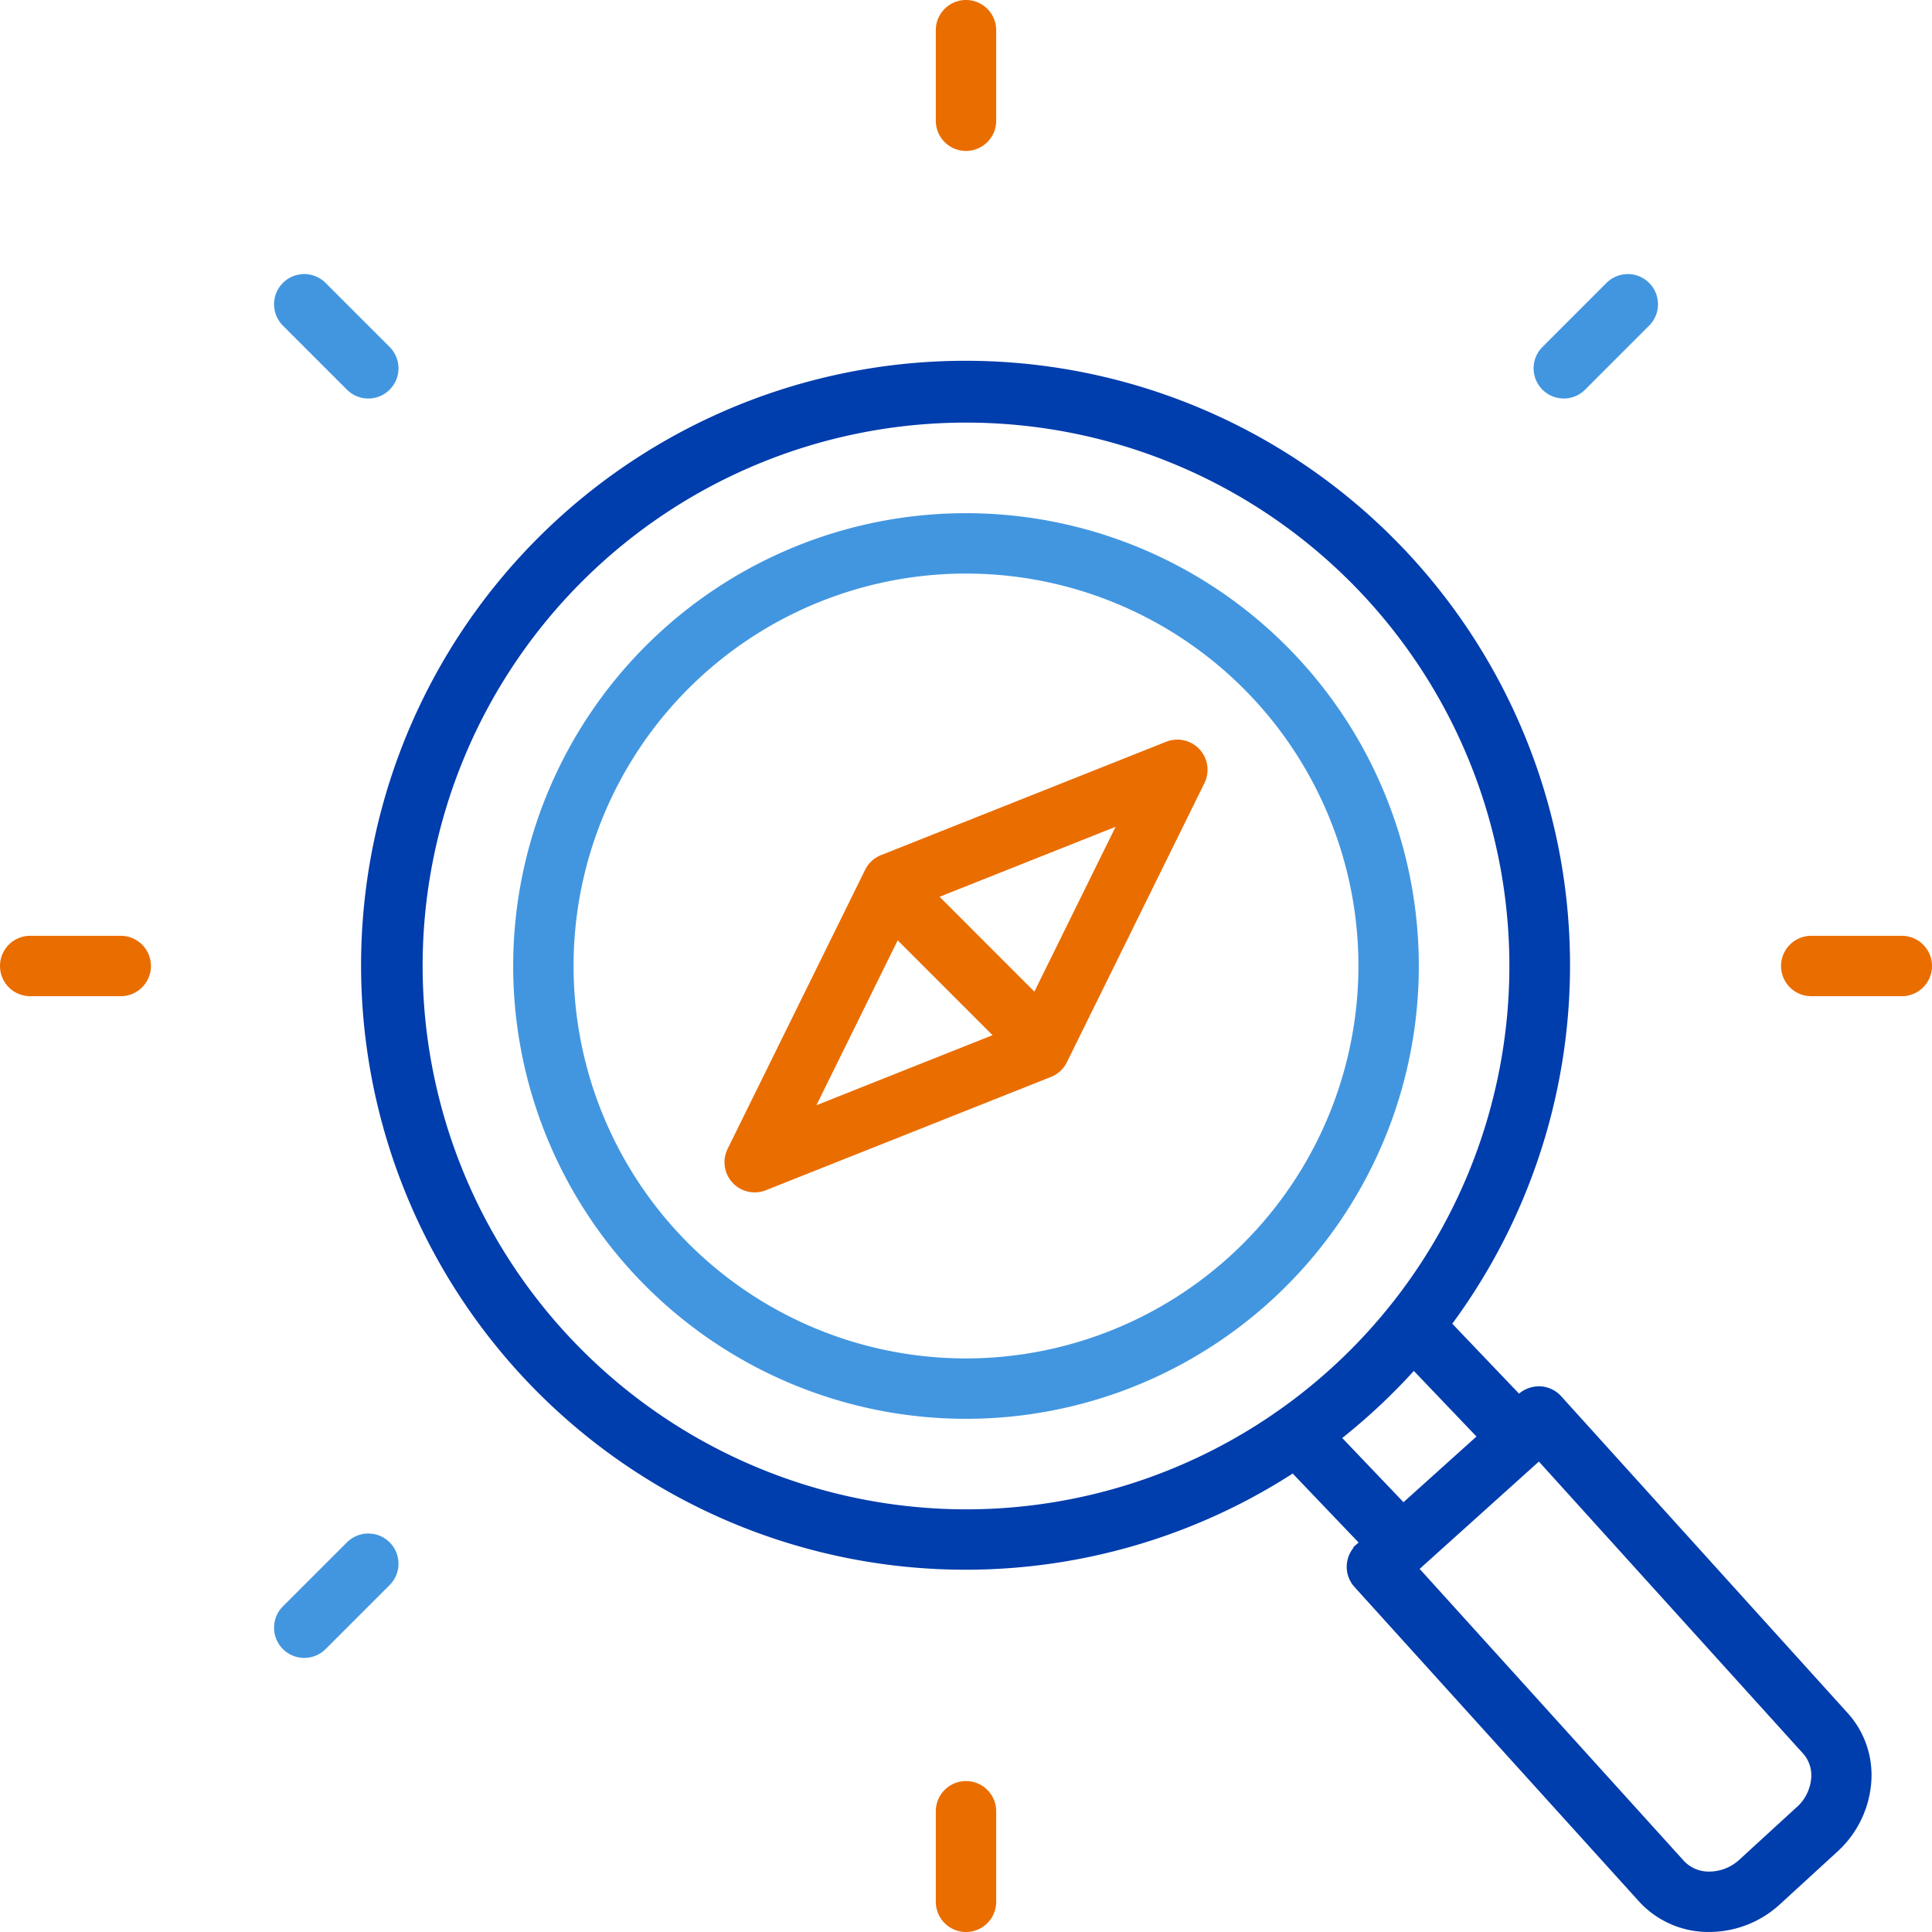 <svg xmlns="http://www.w3.org/2000/svg" width="72" height="72" viewBox="0 0 72 72">
  <g id="Group_20375" data-name="Group 20375" transform="translate(856 -20825)">
    <path id="Path_134" data-name="Path 134" d="M342.375,5.625A1.125,1.125,0,0,0,343.5,4.5V1.125a1.125,1.125,0,1,0-2.25,0V4.5A1.125,1.125,0,0,0,342.375,5.625Z" transform="translate(-1162.375 20825)" fill="#ea6d00"/>
    <path id="Path_135" data-name="Path 135" d="M342.375,516.25a1.125,1.125,0,0,0-1.125,1.125v3.375a1.125,1.125,0,1,0,2.25,0v-3.375A1.125,1.125,0,0,0,342.375,516.25Z" transform="translate(-1162.375 20375.125)" fill="#ea6d00"/>
    <path id="Path_136" data-name="Path 136" d="M590.75,271.25h-3.375a1.125,1.125,0,0,0,0,2.25h3.375a1.125,1.125,0,1,0,0-2.25Z" transform="translate(-1375.875 20588.625)" fill="#ea6d00"/>
    <path id="Path_137" data-name="Path 137" d="M74.5,271.25H71.125a1.125,1.125,0,1,0,0,2.25H74.5a1.125,1.125,0,0,0,0-2.25Z" transform="translate(-926 20588.625)" fill="#ea6d00"/>
    <path id="Path_138" data-name="Path 138" d="M152.164,83.76a1.125,1.125,0,1,0,1.591-1.591l-2.387-2.387a1.125,1.125,0,0,0-1.591,1.591Z" transform="translate(-995.234 20755.762)" fill="#4296e0"/>
    <path id="Path_139" data-name="Path 139" d="M152.16,444.827l-2.387,2.386a1.125,1.125,0,1,0,1.591,1.591l2.387-2.386a1.125,1.125,0,1,0-1.591-1.591Z" transform="translate(-995.23 20437.652)" fill="#4296e0"/>
    <path id="Path_140" data-name="Path 140" d="M515.614,84.087a1.122,1.122,0,0,0,.8-.329l2.386-2.387a1.125,1.125,0,0,0-1.591-1.591l-2.386,2.387a1.125,1.125,0,0,0,.8,1.92Z" transform="translate(-1313.341 20755.764)" fill="#4296e0"/>
    <path id="Path_141" data-name="Path 141" d="M219.678,143.525a1.124,1.124,0,0,0-.785-.369,1.163,1.163,0,0,0-.785.273l-2.488-2.606a22.527,22.527,0,1,0-5.947,5.584l2.456,2.57-.2.177.013.015a1.122,1.122,0,0,0,.033,1.464l10.63,11.749a3.5,3.5,0,0,0,2.595,1.109h0a3.906,3.906,0,0,0,2.642-1.042l2.129-1.951a3.892,3.892,0,0,0,1.27-2.693,3.444,3.444,0,0,0-.911-2.5Zm-42.43-16.034a20.25,20.25,0,1,1,20.25,20.25A20.273,20.273,0,0,1,177.248,127.491Zm34.271,17.591a22.716,22.716,0,0,0,2.669-2.5l2.334,2.445-2.72,2.448Zm16.937,13.757-2.129,1.951a1.664,1.664,0,0,1-1.122.45,1.269,1.269,0,0,1-.937-.38l-9.864-10.9,4.444-4,9.832,10.867a1.214,1.214,0,0,1,.319.892,1.628,1.628,0,0,1-.542,1.122Z" transform="translate(-1017.498 20733.508)" fill="#003dad"/>
    <path id="Path_142" data-name="Path 142" d="M235.625,148.75A16.875,16.875,0,1,0,252.5,165.625,16.875,16.875,0,0,0,235.625,148.75Zm0,31.5a14.625,14.625,0,1,1,14.625-14.625A14.642,14.642,0,0,1,235.625,180.25Z" transform="translate(-1055.625 20695.375)" fill="#4296e0"/>
    <path id="Path_143" data-name="Path 143" d="M296.461,214.455l-10.625,4.224a1.124,1.124,0,0,0-.594.548l-5.125,10.4a1.125,1.125,0,0,0,1.425,1.542l10.625-4.223a1.124,1.124,0,0,0,.594-.548l5.125-10.4a1.124,1.124,0,0,0-1.425-1.542Zm-10.006,7.4,3.535,3.535L283.427,228Zm5.094,1.912-3.534-3.535,6.561-2.608Z" transform="translate(-1109.001 20638.188)" fill="#ea6d00"/>
  </g>
</svg>
